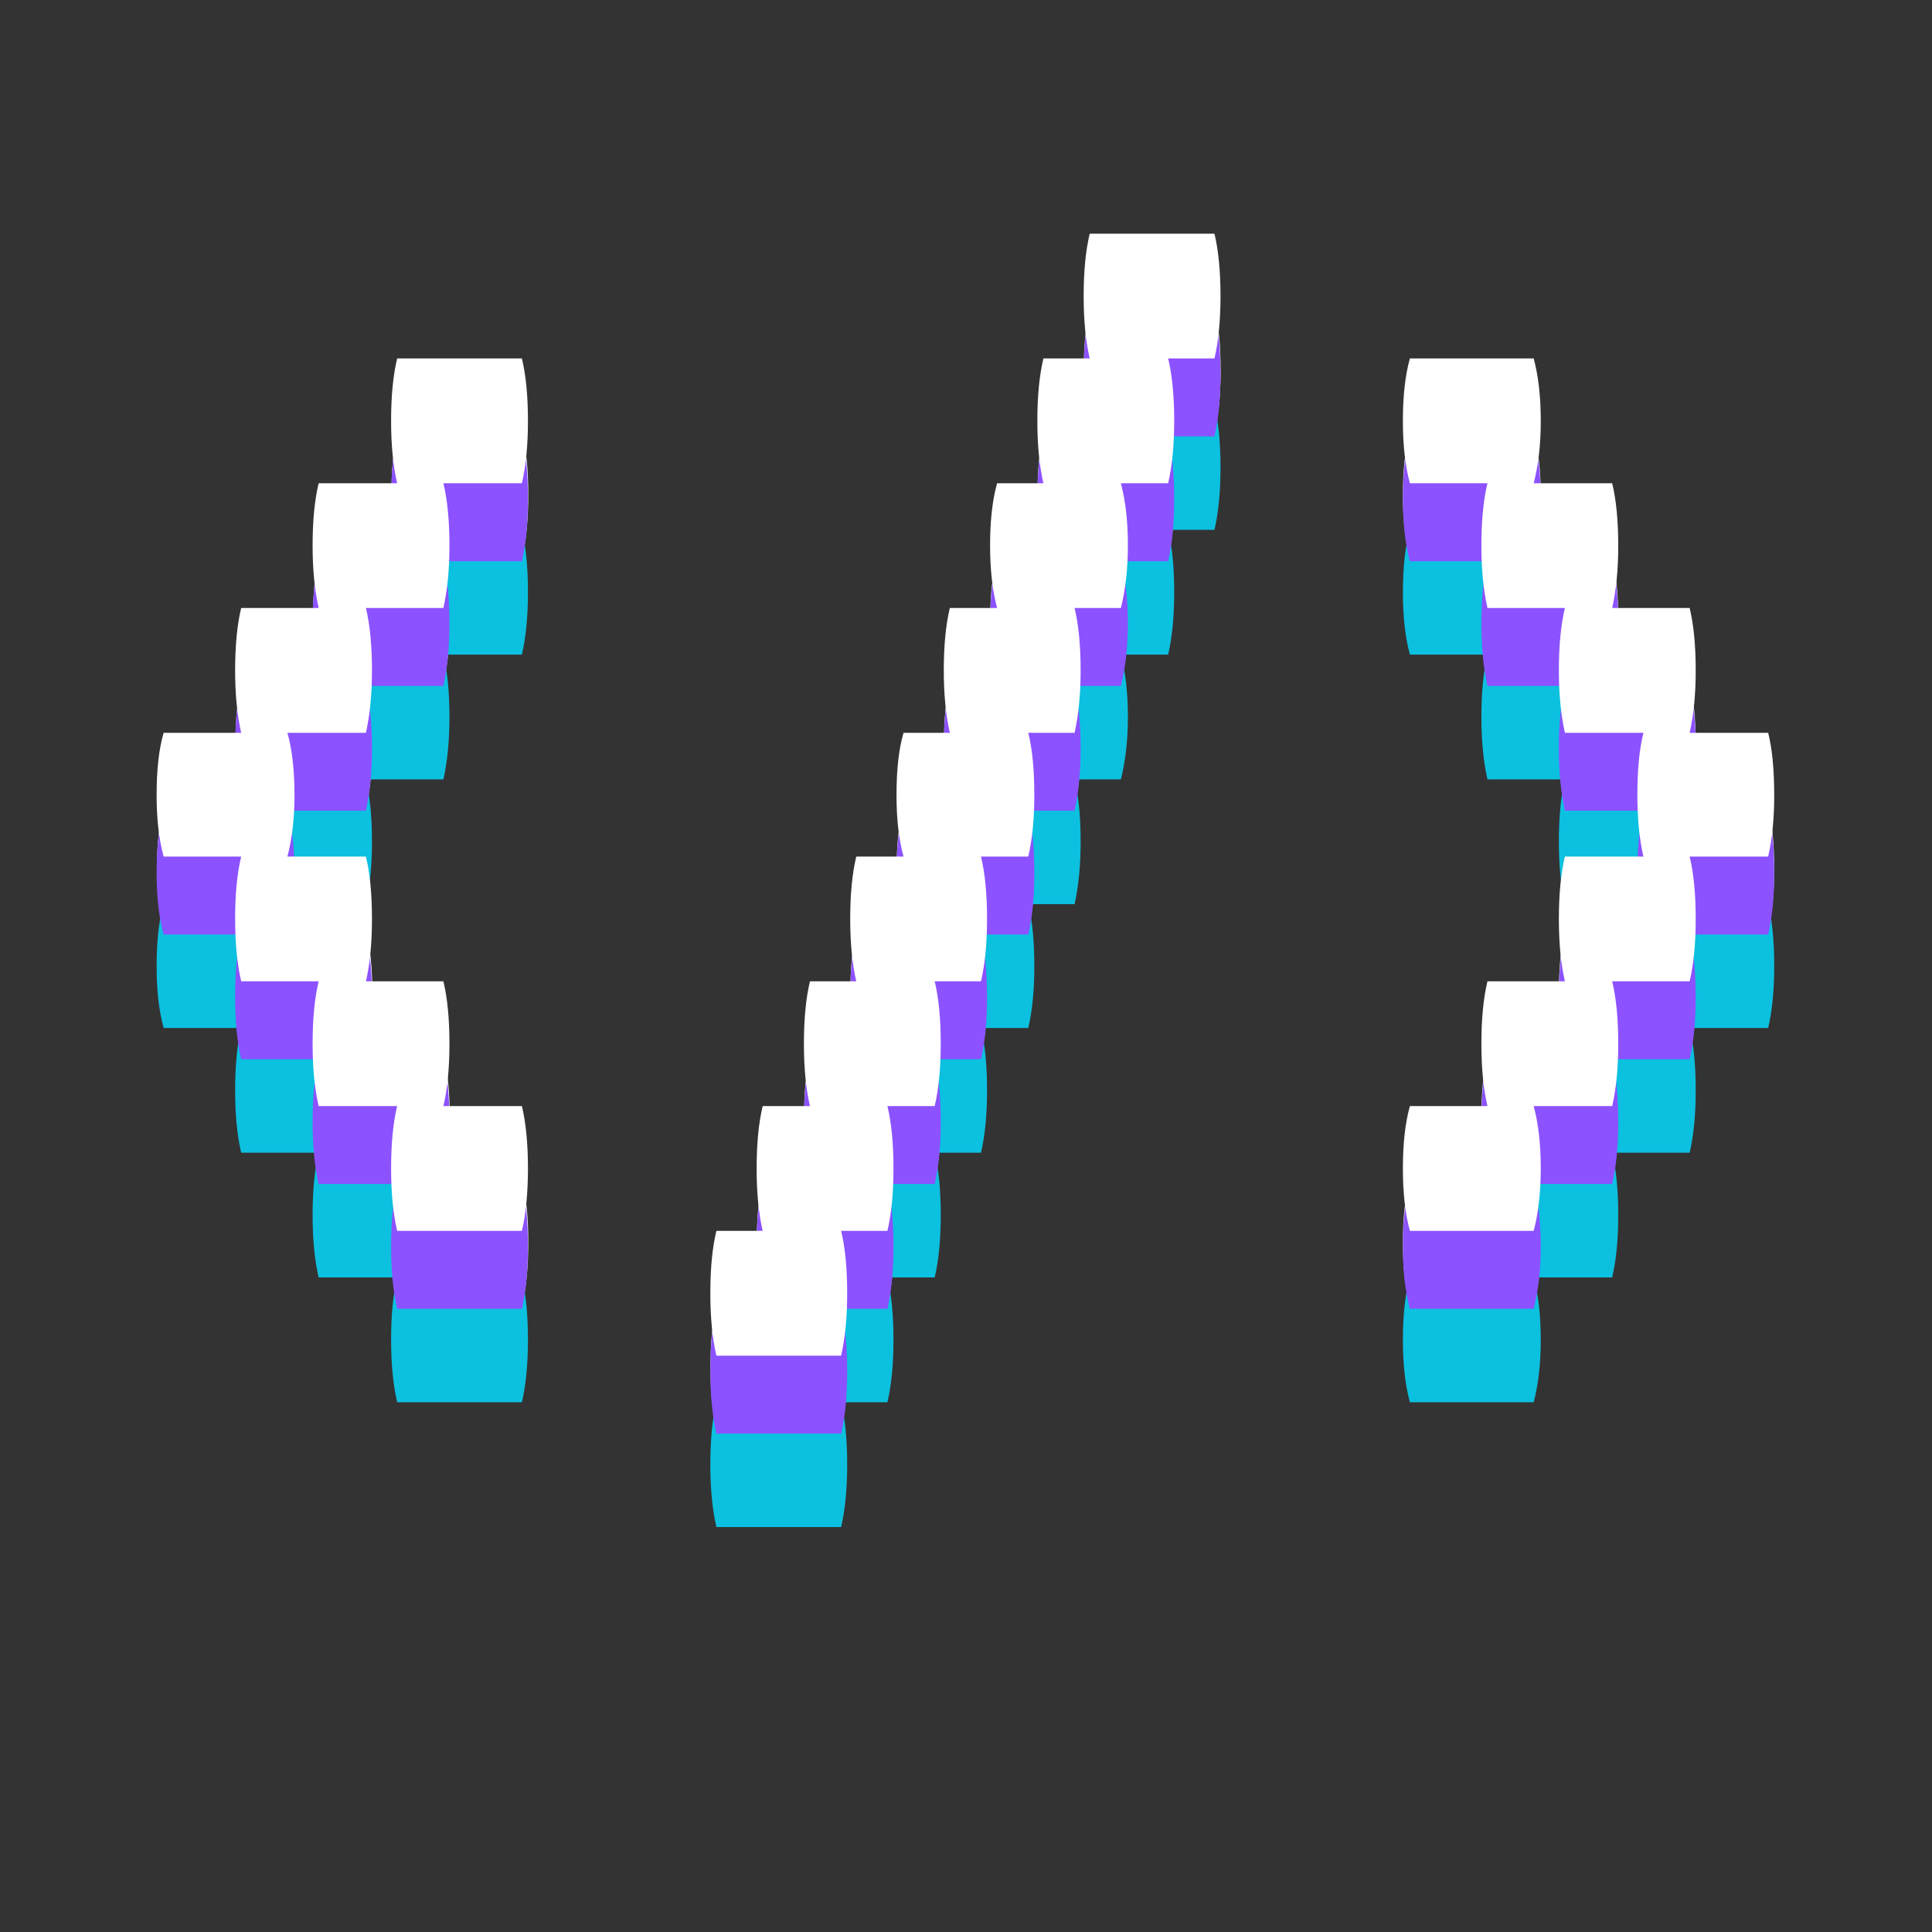 <svg xmlns="http://www.w3.org/2000/svg" xmlns:xlink="http://www.w3.org/1999/xlink" width="40" zoomAndPan="magnify" viewBox="0 0 30 30" height="40" preserveAspectRatio="xMidYMid meet" version="1.0"><rect x="0" y="0" width="30" height="30" fill="#333333" stroke="none"/><defs><g/></defs><g fill="#ffffff" fill-opacity="1"><g transform="translate(0.484, 20.262)"><g><path d="M 7.625 -1.938 C 7.688 -1.676 7.719 -1.352 7.719 -0.969 C 7.719 -0.594 7.688 -0.27 7.625 0 L 5.688 0 C 5.625 -0.27 5.594 -0.594 5.594 -0.969 C 5.594 -1.352 5.625 -1.676 5.688 -1.938 L 4.469 -1.938 C 4.406 -2.207 4.375 -2.531 4.375 -2.906 C 4.375 -3.289 4.406 -3.613 4.469 -3.875 L 3.266 -3.875 C 3.203 -4.145 3.172 -4.469 3.172 -4.844 C 3.172 -5.227 3.203 -5.551 3.266 -5.812 L 2.062 -5.812 C 1.988 -6.082 1.953 -6.398 1.953 -6.766 C 1.953 -7.16 1.988 -7.484 2.062 -7.734 L 3.266 -7.734 C 3.203 -8.016 3.172 -8.336 3.172 -8.703 C 3.172 -9.086 3.203 -9.41 3.266 -9.672 L 4.469 -9.672 C 4.406 -9.953 4.375 -10.273 4.375 -10.641 C 4.375 -11.023 4.406 -11.348 4.469 -11.609 L 5.688 -11.609 C 5.625 -11.879 5.594 -12.203 5.594 -12.578 C 5.594 -12.961 5.625 -13.285 5.688 -13.547 L 7.625 -13.547 C 7.688 -13.285 7.719 -12.961 7.719 -12.578 C 7.719 -12.203 7.688 -11.879 7.625 -11.609 L 6.406 -11.609 C 6.469 -11.348 6.5 -11.023 6.5 -10.641 C 6.5 -10.273 6.469 -9.953 6.406 -9.672 L 5.203 -9.672 C 5.266 -9.41 5.297 -9.086 5.297 -8.703 C 5.297 -8.336 5.266 -8.016 5.203 -7.734 L 3.984 -7.734 C 4.055 -7.484 4.094 -7.16 4.094 -6.766 C 4.094 -6.398 4.055 -6.082 3.984 -5.812 L 5.203 -5.812 C 5.266 -5.551 5.297 -5.227 5.297 -4.844 C 5.297 -4.469 5.266 -4.145 5.203 -3.875 L 6.406 -3.875 C 6.469 -3.613 6.5 -3.289 6.5 -2.906 C 6.5 -2.531 6.469 -2.207 6.406 -1.938 Z M 7.625 -1.938 "/></g></g></g><g fill="#ffffff" fill-opacity="1"><g transform="translate(10.157, 20.262)"><g><path d="M 8.797 -14.516 C 8.797 -14.141 8.766 -13.816 8.703 -13.547 L 7.984 -13.547 C 8.047 -13.285 8.078 -12.961 8.078 -12.578 C 8.078 -12.203 8.047 -11.879 7.984 -11.609 L 7.25 -11.609 C 7.32 -11.348 7.359 -11.023 7.359 -10.641 C 7.359 -10.273 7.32 -9.953 7.25 -9.672 L 6.531 -9.672 C 6.594 -9.41 6.625 -9.086 6.625 -8.703 C 6.625 -8.336 6.594 -8.016 6.531 -7.734 L 5.812 -7.734 C 5.875 -7.484 5.906 -7.16 5.906 -6.766 C 5.906 -6.398 5.875 -6.082 5.812 -5.812 L 5.078 -5.812 C 5.141 -5.551 5.172 -5.227 5.172 -4.844 C 5.172 -4.469 5.141 -4.145 5.078 -3.875 L 4.359 -3.875 C 4.422 -3.613 4.453 -3.289 4.453 -2.906 C 4.453 -2.531 4.422 -2.207 4.359 -1.938 L 3.625 -1.938 C 3.688 -1.676 3.719 -1.352 3.719 -0.969 C 3.719 -0.594 3.688 -0.27 3.625 0 L 2.906 0 C 2.969 0.258 3 0.582 3 0.969 C 3 1.344 2.969 1.664 2.906 1.938 L 0.969 1.938 C 0.906 1.664 0.875 1.344 0.875 0.969 C 0.875 0.582 0.906 0.258 0.969 0 L 1.688 0 C 1.625 -0.27 1.594 -0.594 1.594 -0.969 C 1.594 -1.352 1.625 -1.676 1.688 -1.938 L 2.422 -1.938 C 2.359 -2.207 2.328 -2.531 2.328 -2.906 C 2.328 -3.289 2.359 -3.613 2.422 -3.875 L 3.141 -3.875 C 3.078 -4.145 3.047 -4.469 3.047 -4.844 C 3.047 -5.227 3.078 -5.551 3.141 -5.812 L 3.875 -5.812 C 3.801 -6.082 3.766 -6.398 3.766 -6.766 C 3.766 -7.16 3.801 -7.484 3.875 -7.734 L 4.594 -7.734 C 4.531 -8.016 4.5 -8.336 4.5 -8.703 C 4.5 -9.086 4.531 -9.41 4.594 -9.672 L 5.328 -9.672 C 5.254 -9.953 5.219 -10.273 5.219 -10.641 C 5.219 -11.023 5.254 -11.348 5.328 -11.609 L 6.047 -11.609 C 5.984 -11.879 5.953 -12.203 5.953 -12.578 C 5.953 -12.961 5.984 -13.285 6.047 -13.547 L 6.766 -13.547 C 6.703 -13.816 6.672 -14.141 6.672 -14.516 C 6.672 -14.898 6.703 -15.223 6.766 -15.484 L 8.703 -15.484 C 8.766 -15.223 8.797 -14.898 8.797 -14.516 Z M 8.797 -14.516 "/></g></g></g><g fill="#ffffff" fill-opacity="1"><g transform="translate(19.831, 20.262)"><g><path d="M 7.719 -6.766 C 7.719 -6.398 7.688 -6.082 7.625 -5.812 L 6.406 -5.812 C 6.469 -5.551 6.5 -5.227 6.5 -4.844 C 6.5 -4.469 6.469 -4.145 6.406 -3.875 L 5.203 -3.875 C 5.266 -3.613 5.297 -3.289 5.297 -2.906 C 5.297 -2.531 5.266 -2.207 5.203 -1.938 L 3.984 -1.938 C 4.055 -1.676 4.094 -1.352 4.094 -0.969 C 4.094 -0.594 4.055 -0.27 3.984 0 L 2.062 0 C 1.988 -0.27 1.953 -0.594 1.953 -0.969 C 1.953 -1.352 1.988 -1.676 2.062 -1.938 L 3.266 -1.938 C 3.203 -2.207 3.172 -2.531 3.172 -2.906 C 3.172 -3.289 3.203 -3.613 3.266 -3.875 L 4.469 -3.875 C 4.406 -4.145 4.375 -4.469 4.375 -4.844 C 4.375 -5.227 4.406 -5.551 4.469 -5.812 L 5.688 -5.812 C 5.625 -6.082 5.594 -6.398 5.594 -6.766 C 5.594 -7.16 5.625 -7.484 5.688 -7.734 L 4.469 -7.734 C 4.406 -8.016 4.375 -8.336 4.375 -8.703 C 4.375 -9.086 4.406 -9.41 4.469 -9.672 L 3.266 -9.672 C 3.203 -9.953 3.172 -10.273 3.172 -10.641 C 3.172 -11.023 3.203 -11.348 3.266 -11.609 L 2.062 -11.609 C 1.988 -11.879 1.953 -12.203 1.953 -12.578 C 1.953 -12.961 1.988 -13.285 2.062 -13.547 L 3.984 -13.547 C 4.055 -13.285 4.094 -12.961 4.094 -12.578 C 4.094 -12.203 4.055 -11.879 3.984 -11.609 L 5.203 -11.609 C 5.266 -11.348 5.297 -11.023 5.297 -10.641 C 5.297 -10.273 5.266 -9.953 5.203 -9.672 L 6.406 -9.672 C 6.469 -9.41 6.5 -9.086 6.5 -8.703 C 6.5 -8.336 6.469 -8.016 6.406 -7.734 L 7.625 -7.734 C 7.688 -7.484 7.719 -7.16 7.719 -6.766 Z M 7.719 -6.766 "/></g></g></g><g fill="#0cc0df" fill-opacity="1"><g transform="translate(0.479, 21.774)"><g><path d="M 7.625 -1.938 C 7.688 -1.676 7.719 -1.352 7.719 -0.969 C 7.719 -0.594 7.688 -0.27 7.625 0 L 5.688 0 C 5.625 -0.27 5.594 -0.594 5.594 -0.969 C 5.594 -1.352 5.625 -1.676 5.688 -1.938 L 4.469 -1.938 C 4.406 -2.207 4.375 -2.531 4.375 -2.906 C 4.375 -3.289 4.406 -3.613 4.469 -3.875 L 3.266 -3.875 C 3.203 -4.145 3.172 -4.469 3.172 -4.844 C 3.172 -5.227 3.203 -5.551 3.266 -5.812 L 2.062 -5.812 C 1.988 -6.082 1.953 -6.398 1.953 -6.766 C 1.953 -7.16 1.988 -7.484 2.062 -7.734 L 3.266 -7.734 C 3.203 -8.016 3.172 -8.336 3.172 -8.703 C 3.172 -9.086 3.203 -9.41 3.266 -9.672 L 4.469 -9.672 C 4.406 -9.953 4.375 -10.273 4.375 -10.641 C 4.375 -11.023 4.406 -11.348 4.469 -11.609 L 5.688 -11.609 C 5.625 -11.879 5.594 -12.203 5.594 -12.578 C 5.594 -12.961 5.625 -13.285 5.688 -13.547 L 7.625 -13.547 C 7.688 -13.285 7.719 -12.961 7.719 -12.578 C 7.719 -12.203 7.688 -11.879 7.625 -11.609 L 6.406 -11.609 C 6.469 -11.348 6.5 -11.023 6.5 -10.641 C 6.5 -10.273 6.469 -9.953 6.406 -9.672 L 5.203 -9.672 C 5.266 -9.41 5.297 -9.086 5.297 -8.703 C 5.297 -8.336 5.266 -8.016 5.203 -7.734 L 3.984 -7.734 C 4.055 -7.484 4.094 -7.16 4.094 -6.766 C 4.094 -6.398 4.055 -6.082 3.984 -5.812 L 5.203 -5.812 C 5.266 -5.551 5.297 -5.227 5.297 -4.844 C 5.297 -4.469 5.266 -4.145 5.203 -3.875 L 6.406 -3.875 C 6.469 -3.613 6.5 -3.289 6.5 -2.906 C 6.5 -2.531 6.469 -2.207 6.406 -1.938 Z M 7.625 -1.938 "/></g></g></g><g fill="#0cc0df" fill-opacity="1"><g transform="translate(10.155, 21.774)"><g><path d="M 8.797 -14.516 C 8.797 -14.141 8.766 -13.816 8.703 -13.547 L 7.984 -13.547 C 8.047 -13.285 8.078 -12.961 8.078 -12.578 C 8.078 -12.203 8.047 -11.879 7.984 -11.609 L 7.25 -11.609 C 7.32 -11.348 7.359 -11.023 7.359 -10.641 C 7.359 -10.273 7.32 -9.953 7.25 -9.672 L 6.531 -9.672 C 6.594 -9.41 6.625 -9.086 6.625 -8.703 C 6.625 -8.336 6.594 -8.016 6.531 -7.734 L 5.812 -7.734 C 5.875 -7.484 5.906 -7.16 5.906 -6.766 C 5.906 -6.398 5.875 -6.082 5.812 -5.812 L 5.078 -5.812 C 5.141 -5.551 5.172 -5.227 5.172 -4.844 C 5.172 -4.469 5.141 -4.145 5.078 -3.875 L 4.359 -3.875 C 4.422 -3.613 4.453 -3.289 4.453 -2.906 C 4.453 -2.531 4.422 -2.207 4.359 -1.938 L 3.625 -1.938 C 3.688 -1.676 3.719 -1.352 3.719 -0.969 C 3.719 -0.594 3.688 -0.27 3.625 0 L 2.906 0 C 2.969 0.258 3 0.582 3 0.969 C 3 1.344 2.969 1.664 2.906 1.938 L 0.969 1.938 C 0.906 1.664 0.875 1.344 0.875 0.969 C 0.875 0.582 0.906 0.258 0.969 0 L 1.688 0 C 1.625 -0.27 1.594 -0.594 1.594 -0.969 C 1.594 -1.352 1.625 -1.676 1.688 -1.938 L 2.422 -1.938 C 2.359 -2.207 2.328 -2.531 2.328 -2.906 C 2.328 -3.289 2.359 -3.613 2.422 -3.875 L 3.141 -3.875 C 3.078 -4.145 3.047 -4.469 3.047 -4.844 C 3.047 -5.227 3.078 -5.551 3.141 -5.812 L 3.875 -5.812 C 3.801 -6.082 3.766 -6.398 3.766 -6.766 C 3.766 -7.16 3.801 -7.484 3.875 -7.734 L 4.594 -7.734 C 4.531 -8.016 4.5 -8.336 4.5 -8.703 C 4.5 -9.086 4.531 -9.41 4.594 -9.672 L 5.328 -9.672 C 5.254 -9.953 5.219 -10.273 5.219 -10.641 C 5.219 -11.023 5.254 -11.348 5.328 -11.609 L 6.047 -11.609 C 5.984 -11.879 5.953 -12.203 5.953 -12.578 C 5.953 -12.961 5.984 -13.285 6.047 -13.547 L 6.766 -13.547 C 6.703 -13.816 6.672 -14.141 6.672 -14.516 C 6.672 -14.898 6.703 -15.223 6.766 -15.484 L 8.703 -15.484 C 8.766 -15.223 8.797 -14.898 8.797 -14.516 Z M 8.797 -14.516 "/></g></g></g><g fill="#0cc0df" fill-opacity="1"><g transform="translate(19.831, 21.774)"><g><path d="M 7.719 -6.766 C 7.719 -6.398 7.688 -6.082 7.625 -5.812 L 6.406 -5.812 C 6.469 -5.551 6.5 -5.227 6.5 -4.844 C 6.5 -4.469 6.469 -4.145 6.406 -3.875 L 5.203 -3.875 C 5.266 -3.613 5.297 -3.289 5.297 -2.906 C 5.297 -2.531 5.266 -2.207 5.203 -1.938 L 3.984 -1.938 C 4.055 -1.676 4.094 -1.352 4.094 -0.969 C 4.094 -0.594 4.055 -0.27 3.984 0 L 2.062 0 C 1.988 -0.27 1.953 -0.594 1.953 -0.969 C 1.953 -1.352 1.988 -1.676 2.062 -1.938 L 3.266 -1.938 C 3.203 -2.207 3.172 -2.531 3.172 -2.906 C 3.172 -3.289 3.203 -3.613 3.266 -3.875 L 4.469 -3.875 C 4.406 -4.145 4.375 -4.469 4.375 -4.844 C 4.375 -5.227 4.406 -5.551 4.469 -5.812 L 5.688 -5.812 C 5.625 -6.082 5.594 -6.398 5.594 -6.766 C 5.594 -7.16 5.625 -7.484 5.688 -7.734 L 4.469 -7.734 C 4.406 -8.016 4.375 -8.336 4.375 -8.703 C 4.375 -9.086 4.406 -9.41 4.469 -9.672 L 3.266 -9.672 C 3.203 -9.953 3.172 -10.273 3.172 -10.641 C 3.172 -11.023 3.203 -11.348 3.266 -11.609 L 2.062 -11.609 C 1.988 -11.879 1.953 -12.203 1.953 -12.578 C 1.953 -12.961 1.988 -13.285 2.062 -13.547 L 3.984 -13.547 C 4.055 -13.285 4.094 -12.961 4.094 -12.578 C 4.094 -12.203 4.055 -11.879 3.984 -11.609 L 5.203 -11.609 C 5.266 -11.348 5.297 -11.023 5.297 -10.641 C 5.297 -10.273 5.266 -9.953 5.203 -9.672 L 6.406 -9.672 C 6.469 -9.41 6.5 -9.086 6.5 -8.703 C 6.5 -8.336 6.469 -8.016 6.406 -7.734 L 7.625 -7.734 C 7.688 -7.484 7.719 -7.16 7.719 -6.766 Z M 7.719 -6.766 "/></g></g></g><g fill="#8c52ff" fill-opacity="1"><g transform="translate(0.479, 20.323)"><g><path d="M 7.625 -1.938 C 7.688 -1.676 7.719 -1.352 7.719 -0.969 C 7.719 -0.594 7.688 -0.27 7.625 0 L 5.688 0 C 5.625 -0.27 5.594 -0.594 5.594 -0.969 C 5.594 -1.352 5.625 -1.676 5.688 -1.938 L 4.469 -1.938 C 4.406 -2.207 4.375 -2.531 4.375 -2.906 C 4.375 -3.289 4.406 -3.613 4.469 -3.875 L 3.266 -3.875 C 3.203 -4.145 3.172 -4.469 3.172 -4.844 C 3.172 -5.227 3.203 -5.551 3.266 -5.812 L 2.062 -5.812 C 1.988 -6.082 1.953 -6.398 1.953 -6.766 C 1.953 -7.16 1.988 -7.484 2.062 -7.734 L 3.266 -7.734 C 3.203 -8.016 3.172 -8.336 3.172 -8.703 C 3.172 -9.086 3.203 -9.41 3.266 -9.672 L 4.469 -9.672 C 4.406 -9.953 4.375 -10.273 4.375 -10.641 C 4.375 -11.023 4.406 -11.348 4.469 -11.609 L 5.688 -11.609 C 5.625 -11.879 5.594 -12.203 5.594 -12.578 C 5.594 -12.961 5.625 -13.285 5.688 -13.547 L 7.625 -13.547 C 7.688 -13.285 7.719 -12.961 7.719 -12.578 C 7.719 -12.203 7.688 -11.879 7.625 -11.609 L 6.406 -11.609 C 6.469 -11.348 6.5 -11.023 6.5 -10.641 C 6.5 -10.273 6.469 -9.953 6.406 -9.672 L 5.203 -9.672 C 5.266 -9.41 5.297 -9.086 5.297 -8.703 C 5.297 -8.336 5.266 -8.016 5.203 -7.734 L 3.984 -7.734 C 4.055 -7.484 4.094 -7.16 4.094 -6.766 C 4.094 -6.398 4.055 -6.082 3.984 -5.812 L 5.203 -5.812 C 5.266 -5.551 5.297 -5.227 5.297 -4.844 C 5.297 -4.469 5.266 -4.145 5.203 -3.875 L 6.406 -3.875 C 6.469 -3.613 6.5 -3.289 6.5 -2.906 C 6.5 -2.531 6.469 -2.207 6.406 -1.938 Z M 7.625 -1.938 "/></g></g></g><g fill="#8c52ff" fill-opacity="1"><g transform="translate(10.155, 20.323)"><g><path d="M 8.797 -14.516 C 8.797 -14.141 8.766 -13.816 8.703 -13.547 L 7.984 -13.547 C 8.047 -13.285 8.078 -12.961 8.078 -12.578 C 8.078 -12.203 8.047 -11.879 7.984 -11.609 L 7.25 -11.609 C 7.32 -11.348 7.359 -11.023 7.359 -10.641 C 7.359 -10.273 7.32 -9.953 7.25 -9.672 L 6.531 -9.672 C 6.594 -9.41 6.625 -9.086 6.625 -8.703 C 6.625 -8.336 6.594 -8.016 6.531 -7.734 L 5.812 -7.734 C 5.875 -7.484 5.906 -7.16 5.906 -6.766 C 5.906 -6.398 5.875 -6.082 5.812 -5.812 L 5.078 -5.812 C 5.141 -5.551 5.172 -5.227 5.172 -4.844 C 5.172 -4.469 5.141 -4.145 5.078 -3.875 L 4.359 -3.875 C 4.422 -3.613 4.453 -3.289 4.453 -2.906 C 4.453 -2.531 4.422 -2.207 4.359 -1.938 L 3.625 -1.938 C 3.688 -1.676 3.719 -1.352 3.719 -0.969 C 3.719 -0.594 3.688 -0.27 3.625 0 L 2.906 0 C 2.969 0.258 3 0.582 3 0.969 C 3 1.344 2.969 1.664 2.906 1.938 L 0.969 1.938 C 0.906 1.664 0.875 1.344 0.875 0.969 C 0.875 0.582 0.906 0.258 0.969 0 L 1.688 0 C 1.625 -0.27 1.594 -0.594 1.594 -0.969 C 1.594 -1.352 1.625 -1.676 1.688 -1.938 L 2.422 -1.938 C 2.359 -2.207 2.328 -2.531 2.328 -2.906 C 2.328 -3.289 2.359 -3.613 2.422 -3.875 L 3.141 -3.875 C 3.078 -4.145 3.047 -4.469 3.047 -4.844 C 3.047 -5.227 3.078 -5.551 3.141 -5.812 L 3.875 -5.812 C 3.801 -6.082 3.766 -6.398 3.766 -6.766 C 3.766 -7.16 3.801 -7.484 3.875 -7.734 L 4.594 -7.734 C 4.531 -8.016 4.5 -8.336 4.5 -8.703 C 4.5 -9.086 4.531 -9.41 4.594 -9.672 L 5.328 -9.672 C 5.254 -9.953 5.219 -10.273 5.219 -10.641 C 5.219 -11.023 5.254 -11.348 5.328 -11.609 L 6.047 -11.609 C 5.984 -11.879 5.953 -12.203 5.953 -12.578 C 5.953 -12.961 5.984 -13.285 6.047 -13.547 L 6.766 -13.547 C 6.703 -13.816 6.672 -14.141 6.672 -14.516 C 6.672 -14.898 6.703 -15.223 6.766 -15.484 L 8.703 -15.484 C 8.766 -15.223 8.797 -14.898 8.797 -14.516 Z M 8.797 -14.516 "/></g></g></g><g fill="#8c52ff" fill-opacity="1"><g transform="translate(19.831, 20.323)"><g><path d="M 7.719 -6.766 C 7.719 -6.398 7.688 -6.082 7.625 -5.812 L 6.406 -5.812 C 6.469 -5.551 6.5 -5.227 6.5 -4.844 C 6.5 -4.469 6.469 -4.145 6.406 -3.875 L 5.203 -3.875 C 5.266 -3.613 5.297 -3.289 5.297 -2.906 C 5.297 -2.531 5.266 -2.207 5.203 -1.938 L 3.984 -1.938 C 4.055 -1.676 4.094 -1.352 4.094 -0.969 C 4.094 -0.594 4.055 -0.27 3.984 0 L 2.062 0 C 1.988 -0.27 1.953 -0.594 1.953 -0.969 C 1.953 -1.352 1.988 -1.676 2.062 -1.938 L 3.266 -1.938 C 3.203 -2.207 3.172 -2.531 3.172 -2.906 C 3.172 -3.289 3.203 -3.613 3.266 -3.875 L 4.469 -3.875 C 4.406 -4.145 4.375 -4.469 4.375 -4.844 C 4.375 -5.227 4.406 -5.551 4.469 -5.812 L 5.688 -5.812 C 5.625 -6.082 5.594 -6.398 5.594 -6.766 C 5.594 -7.16 5.625 -7.484 5.688 -7.734 L 4.469 -7.734 C 4.406 -8.016 4.375 -8.336 4.375 -8.703 C 4.375 -9.086 4.406 -9.41 4.469 -9.672 L 3.266 -9.672 C 3.203 -9.953 3.172 -10.273 3.172 -10.641 C 3.172 -11.023 3.203 -11.348 3.266 -11.609 L 2.062 -11.609 C 1.988 -11.879 1.953 -12.203 1.953 -12.578 C 1.953 -12.961 1.988 -13.285 2.062 -13.547 L 3.984 -13.547 C 4.055 -13.285 4.094 -12.961 4.094 -12.578 C 4.094 -12.203 4.055 -11.879 3.984 -11.609 L 5.203 -11.609 C 5.266 -11.348 5.297 -11.023 5.297 -10.641 C 5.297 -10.273 5.266 -9.953 5.203 -9.672 L 6.406 -9.672 C 6.469 -9.41 6.5 -9.086 6.5 -8.703 C 6.5 -8.336 6.469 -8.016 6.406 -7.734 L 7.625 -7.734 C 7.688 -7.484 7.719 -7.16 7.719 -6.766 Z M 7.719 -6.766 "/></g></g></g><g fill="#ffffff" fill-opacity="1"><g transform="translate(0.479, 19.113)"><g><path d="M 7.625 -1.938 C 7.688 -1.676 7.719 -1.352 7.719 -0.969 C 7.719 -0.594 7.688 -0.27 7.625 0 L 5.688 0 C 5.625 -0.27 5.594 -0.594 5.594 -0.969 C 5.594 -1.352 5.625 -1.676 5.688 -1.938 L 4.469 -1.938 C 4.406 -2.207 4.375 -2.531 4.375 -2.906 C 4.375 -3.289 4.406 -3.613 4.469 -3.875 L 3.266 -3.875 C 3.203 -4.145 3.172 -4.469 3.172 -4.844 C 3.172 -5.227 3.203 -5.551 3.266 -5.812 L 2.062 -5.812 C 1.988 -6.082 1.953 -6.398 1.953 -6.766 C 1.953 -7.16 1.988 -7.484 2.062 -7.734 L 3.266 -7.734 C 3.203 -8.016 3.172 -8.336 3.172 -8.703 C 3.172 -9.086 3.203 -9.41 3.266 -9.672 L 4.469 -9.672 C 4.406 -9.953 4.375 -10.273 4.375 -10.641 C 4.375 -11.023 4.406 -11.348 4.469 -11.609 L 5.688 -11.609 C 5.625 -11.879 5.594 -12.203 5.594 -12.578 C 5.594 -12.961 5.625 -13.285 5.688 -13.547 L 7.625 -13.547 C 7.688 -13.285 7.719 -12.961 7.719 -12.578 C 7.719 -12.203 7.688 -11.879 7.625 -11.609 L 6.406 -11.609 C 6.469 -11.348 6.5 -11.023 6.5 -10.641 C 6.5 -10.273 6.469 -9.953 6.406 -9.672 L 5.203 -9.672 C 5.266 -9.41 5.297 -9.086 5.297 -8.703 C 5.297 -8.336 5.266 -8.016 5.203 -7.734 L 3.984 -7.734 C 4.055 -7.484 4.094 -7.16 4.094 -6.766 C 4.094 -6.398 4.055 -6.082 3.984 -5.812 L 5.203 -5.812 C 5.266 -5.551 5.297 -5.227 5.297 -4.844 C 5.297 -4.469 5.266 -4.145 5.203 -3.875 L 6.406 -3.875 C 6.469 -3.613 6.5 -3.289 6.5 -2.906 C 6.5 -2.531 6.469 -2.207 6.406 -1.938 Z M 7.625 -1.938 "/></g></g></g><g fill="#ffffff" fill-opacity="1"><g transform="translate(10.155, 19.113)"><g><path d="M 8.797 -14.516 C 8.797 -14.141 8.766 -13.816 8.703 -13.547 L 7.984 -13.547 C 8.047 -13.285 8.078 -12.961 8.078 -12.578 C 8.078 -12.203 8.047 -11.879 7.984 -11.609 L 7.25 -11.609 C 7.32 -11.348 7.359 -11.023 7.359 -10.641 C 7.359 -10.273 7.32 -9.953 7.25 -9.672 L 6.531 -9.672 C 6.594 -9.41 6.625 -9.086 6.625 -8.703 C 6.625 -8.336 6.594 -8.016 6.531 -7.734 L 5.812 -7.734 C 5.875 -7.484 5.906 -7.16 5.906 -6.766 C 5.906 -6.398 5.875 -6.082 5.812 -5.812 L 5.078 -5.812 C 5.141 -5.551 5.172 -5.227 5.172 -4.844 C 5.172 -4.469 5.141 -4.145 5.078 -3.875 L 4.359 -3.875 C 4.422 -3.613 4.453 -3.289 4.453 -2.906 C 4.453 -2.531 4.422 -2.207 4.359 -1.938 L 3.625 -1.938 C 3.688 -1.676 3.719 -1.352 3.719 -0.969 C 3.719 -0.594 3.688 -0.27 3.625 0 L 2.906 0 C 2.969 0.258 3 0.582 3 0.969 C 3 1.344 2.969 1.664 2.906 1.938 L 0.969 1.938 C 0.906 1.664 0.875 1.344 0.875 0.969 C 0.875 0.582 0.906 0.258 0.969 0 L 1.688 0 C 1.625 -0.27 1.594 -0.594 1.594 -0.969 C 1.594 -1.352 1.625 -1.676 1.688 -1.938 L 2.422 -1.938 C 2.359 -2.207 2.328 -2.531 2.328 -2.906 C 2.328 -3.289 2.359 -3.613 2.422 -3.875 L 3.141 -3.875 C 3.078 -4.145 3.047 -4.469 3.047 -4.844 C 3.047 -5.227 3.078 -5.551 3.141 -5.812 L 3.875 -5.812 C 3.801 -6.082 3.766 -6.398 3.766 -6.766 C 3.766 -7.16 3.801 -7.484 3.875 -7.734 L 4.594 -7.734 C 4.531 -8.016 4.5 -8.336 4.5 -8.703 C 4.5 -9.086 4.531 -9.41 4.594 -9.672 L 5.328 -9.672 C 5.254 -9.953 5.219 -10.273 5.219 -10.641 C 5.219 -11.023 5.254 -11.348 5.328 -11.609 L 6.047 -11.609 C 5.984 -11.879 5.953 -12.203 5.953 -12.578 C 5.953 -12.961 5.984 -13.285 6.047 -13.547 L 6.766 -13.547 C 6.703 -13.816 6.672 -14.141 6.672 -14.516 C 6.672 -14.898 6.703 -15.223 6.766 -15.484 L 8.703 -15.484 C 8.766 -15.223 8.797 -14.898 8.797 -14.516 Z M 8.797 -14.516 "/></g></g></g><g fill="#ffffff" fill-opacity="1"><g transform="translate(19.831, 19.113)"><g><path d="M 7.719 -6.766 C 7.719 -6.398 7.688 -6.082 7.625 -5.812 L 6.406 -5.812 C 6.469 -5.551 6.5 -5.227 6.5 -4.844 C 6.5 -4.469 6.469 -4.145 6.406 -3.875 L 5.203 -3.875 C 5.266 -3.613 5.297 -3.289 5.297 -2.906 C 5.297 -2.531 5.266 -2.207 5.203 -1.938 L 3.984 -1.938 C 4.055 -1.676 4.094 -1.352 4.094 -0.969 C 4.094 -0.594 4.055 -0.27 3.984 0 L 2.062 0 C 1.988 -0.27 1.953 -0.594 1.953 -0.969 C 1.953 -1.352 1.988 -1.676 2.062 -1.938 L 3.266 -1.938 C 3.203 -2.207 3.172 -2.531 3.172 -2.906 C 3.172 -3.289 3.203 -3.613 3.266 -3.875 L 4.469 -3.875 C 4.406 -4.145 4.375 -4.469 4.375 -4.844 C 4.375 -5.227 4.406 -5.551 4.469 -5.812 L 5.688 -5.812 C 5.625 -6.082 5.594 -6.398 5.594 -6.766 C 5.594 -7.16 5.625 -7.484 5.688 -7.734 L 4.469 -7.734 C 4.406 -8.016 4.375 -8.336 4.375 -8.703 C 4.375 -9.086 4.406 -9.41 4.469 -9.672 L 3.266 -9.672 C 3.203 -9.953 3.172 -10.273 3.172 -10.641 C 3.172 -11.023 3.203 -11.348 3.266 -11.609 L 2.062 -11.609 C 1.988 -11.879 1.953 -12.203 1.953 -12.578 C 1.953 -12.961 1.988 -13.285 2.062 -13.547 L 3.984 -13.547 C 4.055 -13.285 4.094 -12.961 4.094 -12.578 C 4.094 -12.203 4.055 -11.879 3.984 -11.609 L 5.203 -11.609 C 5.266 -11.348 5.297 -11.023 5.297 -10.641 C 5.297 -10.273 5.266 -9.953 5.203 -9.672 L 6.406 -9.672 C 6.469 -9.41 6.5 -9.086 6.5 -8.703 C 6.5 -8.336 6.469 -8.016 6.406 -7.734 L 7.625 -7.734 C 7.688 -7.484 7.719 -7.16 7.719 -6.766 Z M 7.719 -6.766 "/></g></g></g></svg>